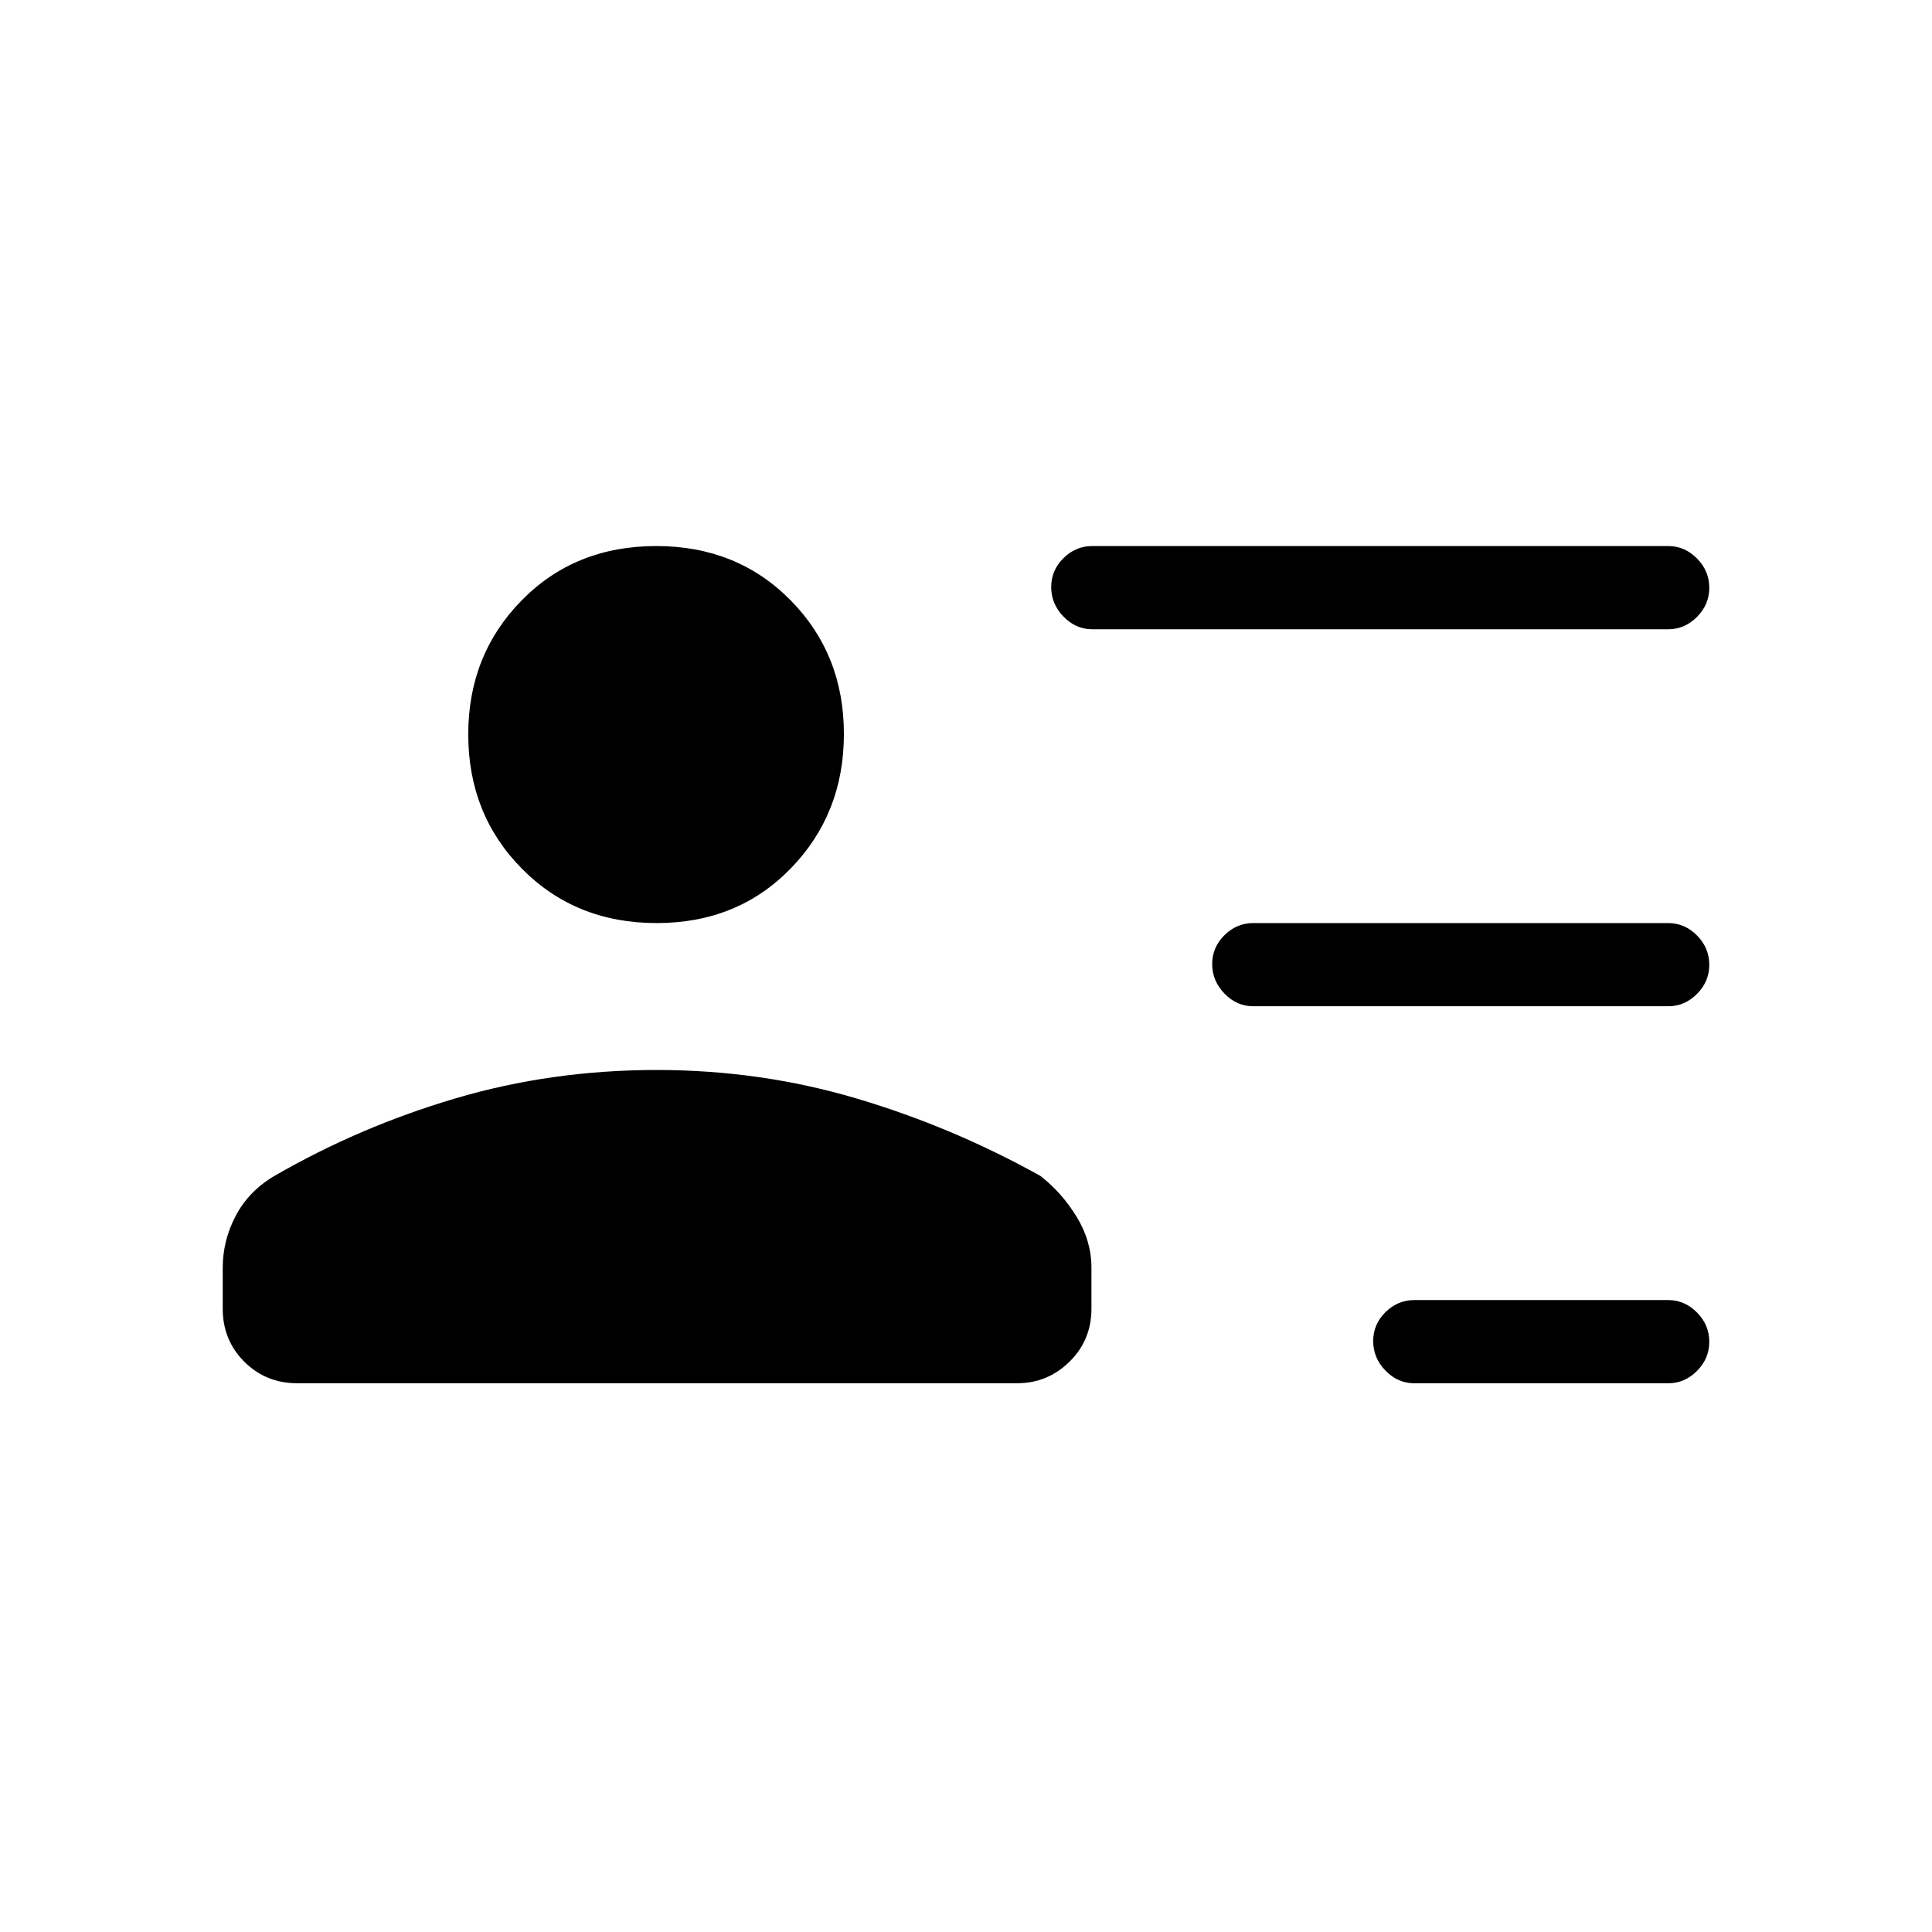 <svg xmlns="http://www.w3.org/2000/svg" height="40" viewBox="0 -960 960 960" width="40"><path d="M702.67-272.67q-8.12 0-14.23-6.28-6.11-6.29-6.11-14.67 0-8.38 6.11-14.38t14.23-6H829q8.12 0 14.22 6.16 6.11 6.17 6.11 14.55t-6.11 14.5q-6.1 6.12-14.22 6.12H702.67Zm-80-187.33q-8.12 0-14.23-6.29-6.11-6.28-6.11-14.66 0-8.38 6.11-14.38t14.23-6H829q8.12 0 14.22 6.16 6.11 6.16 6.11 14.54 0 8.38-6.11 14.51Q837.12-460 829-460H622.67Zm-80-187.33q-8.12 0-14.23-6.29-6.11-6.29-6.11-14.67 0-8.38 6.11-14.38t14.23-6H829q8.12 0 14.22 6.17 6.11 6.16 6.11 14.54 0 8.38-6.11 14.5-6.1 6.13-14.22 6.13H542.67Zm-216.38 146q-40.23 0-66.93-26.99-26.69-26.99-26.69-66.78 0-39.51 26.51-66.54 26.52-27.03 66.92-27.03 40.12 0 66.68 26.88 26.55 26.87 26.55 66.5 0 39.62-26.4 66.79-26.4 27.17-66.64 27.17ZM147.67-272.67q-15.57 0-26.29-10.71-10.71-10.72-10.71-26.33v-20.27q0-13.61 6.46-25.9 6.47-12.29 19.2-19.79 42-24.33 89.81-38.5 47.8-14.16 100.19-14.16 51.58 0 99.29 14.16Q473.33-400 517-375.67q10.67 8.34 18 20.33 7.33 11.99 7.33 25.34v20.28q0 15.62-10.9 26.34-10.9 10.71-26.1 10.71H147.67Z"/></svg>